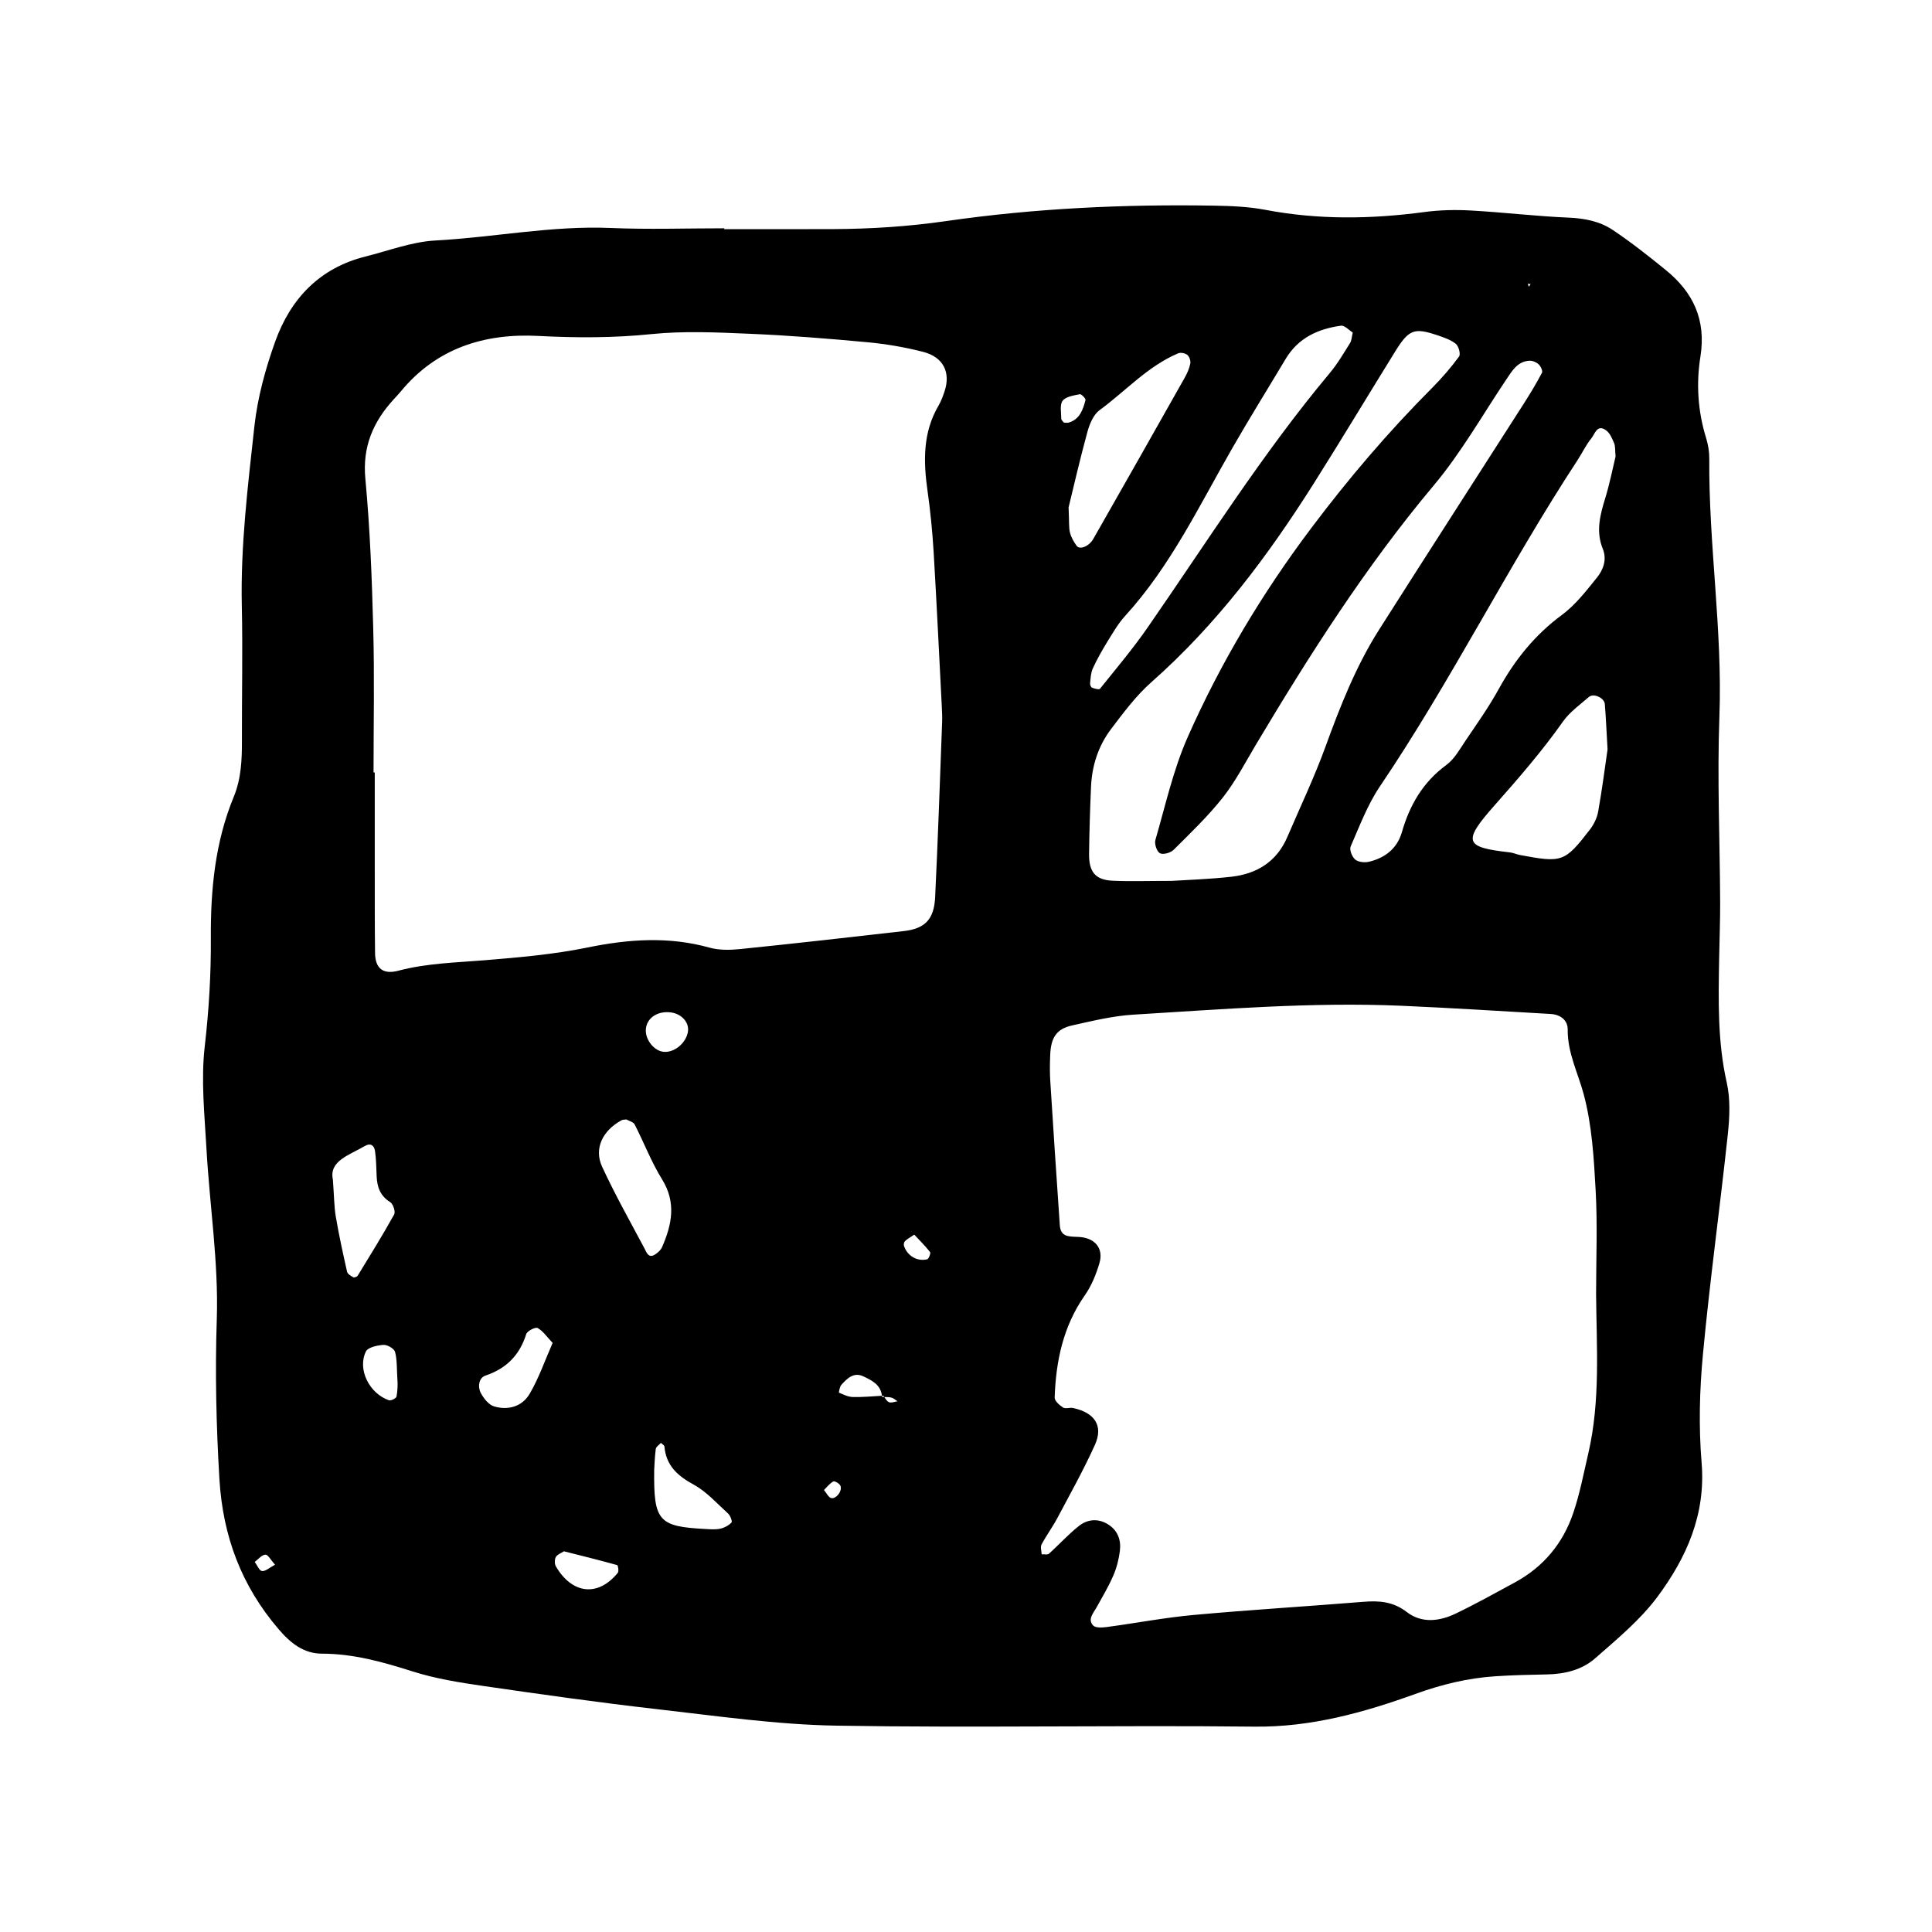 <?xml version="1.0" encoding="utf-8"?>
<!-- Generator: Adobe Illustrator 16.0.0, SVG Export Plug-In . SVG Version: 6.00 Build 0)  -->
<!DOCTYPE svg PUBLIC "-//W3C//DTD SVG 1.1//EN" "http://www.w3.org/Graphics/SVG/1.1/DTD/svg11.dtd">
<svg version="1.1" id="Layer_1" xmlns="http://www.w3.org/2000/svg" xmlns:xlink="http://www.w3.org/1999/xlink" x="0px" y="0px"
	 width="120px" height="120px" viewBox="0 0 120 120" style="enable-background:new 0 0 120 120;" xml:space="preserve">
<g id="delicious">
	<g>
		<path style="fill-rule:evenodd;clip-rule:evenodd;" d="M107.253,67.248c-0.576-2.541-0.518-5.098-0.475-7.662
			c0.018-1.178,0.068-2.354,0.064-3.529c-0.018-3.85-0.188-7.707-0.047-11.553c0.199-5.363-0.67-10.67-0.629-16.018
			c0.004-0.422-0.068-0.859-0.191-1.264c-0.521-1.67-0.629-3.391-0.357-5.084c0.359-2.268-0.449-3.979-2.145-5.359
			c-1.074-0.873-2.164-1.736-3.314-2.504c-0.803-0.533-1.744-0.717-2.742-0.758c-2.025-0.086-4.045-0.332-6.07-0.443
			c-0.955-0.053-1.928-0.031-2.875,0.096c-3.309,0.443-6.598,0.49-9.891-0.139c-1.047-0.199-2.131-0.24-3.197-0.258
			c-5.568-0.094-11.127,0.166-16.635,0.961c-2.344,0.338-4.672,0.486-7.027,0.496c-2.246,0.01-4.494,0.002-6.74,0.002V14.18
			c-2.354,0-4.713,0.08-7.062-0.02c-3.658-0.154-7.242,0.582-10.869,0.777c-1.465,0.078-2.91,0.635-4.359,0.998
			c-2.842,0.711-4.641,2.619-5.596,5.27c-0.609,1.697-1.098,3.486-1.295,5.271c-0.406,3.717-0.867,7.436-0.781,11.191
			c0.061,2.781-0.002,5.564,0.006,8.346c0.004,1.186-0.045,2.352-0.504,3.469c-1.164,2.82-1.445,5.775-1.426,8.795
			c0.014,2.242-0.121,4.475-0.379,6.715c-0.242,2.098-0.01,4.262,0.109,6.393c0.199,3.52,0.754,7.043,0.639,10.549
			c-0.109,3.322-0.035,6.605,0.162,9.916c0.211,3.561,1.365,6.645,3.686,9.352c0.75,0.873,1.559,1.508,2.688,1.51
			c1.957,0.004,3.781,0.516,5.627,1.104c1.416,0.449,2.906,0.688,4.383,0.902c3.592,0.521,7.188,1.031,10.795,1.441
			c3.711,0.422,7.432,0.963,11.158,1.025c8.652,0.145,17.311-0.035,25.963,0.061c3.508,0.037,6.77-0.871,9.98-2.029
			c1.633-0.592,3.256-0.986,4.967-1.1c1.068-0.07,2.139-0.094,3.207-0.115c1.105-0.02,2.176-0.279,2.99-0.994
			c1.363-1.197,2.801-2.383,3.871-3.82c1.805-2.43,3.014-5.111,2.748-8.33c-0.186-2.229-0.129-4.504,0.082-6.734
			c0.428-4.57,1.059-9.119,1.547-13.684C107.431,69.385,107.483,68.268,107.253,67.248z M16.274,97.58
			c-0.172-0.02-0.303-0.365-0.451-0.566c0.219-0.164,0.436-0.443,0.662-0.451c0.164-0.008,0.344,0.344,0.598,0.625
			C16.737,97.369,16.489,97.607,16.274,97.58z M95.067,17.648l-0.109,0.162l-0.064-0.186L95.067,17.648z M89.274,20.822
			c0.402,0.137,0.828,0.275,1.148,0.533c0.18,0.143,0.312,0.643,0.203,0.789c-0.502,0.684-1.062,1.334-1.664,1.939
			c-2.723,2.73-5.213,5.652-7.533,8.74c-3.037,4.037-5.613,8.346-7.652,12.947c-0.902,2.033-1.387,4.252-2.012,6.4
			c-0.072,0.244,0.086,0.721,0.281,0.826s0.662-0.023,0.85-0.211c1.057-1.053,2.143-2.09,3.062-3.256
			c0.787-1,1.383-2.156,2.039-3.258c3.346-5.604,6.838-11.094,11.051-16.115c1.709-2.033,3.035-4.389,4.523-6.604
			c0.363-0.539,0.693-1.109,1.43-1.146c0.191-0.01,0.428,0.092,0.568,0.223c0.129,0.121,0.268,0.41,0.207,0.523
			c-0.344,0.656-0.73,1.291-1.129,1.918c-2.996,4.682-6.01,9.352-8.99,14.043c-1.438,2.268-2.414,4.752-3.33,7.27
			c-0.691,1.902-1.568,3.738-2.367,5.602c-0.654,1.531-1.889,2.293-3.477,2.471c-1.381,0.156-2.773,0.197-3.717,0.258
			c-1.516,0-2.586,0.039-3.652-0.01c-1.066-0.047-1.482-0.535-1.469-1.666c0.016-1.391,0.061-2.781,0.121-4.17
			c0.057-1.312,0.453-2.539,1.242-3.582c0.773-1.02,1.553-2.072,2.504-2.912c4.051-3.578,7.246-7.842,10.109-12.377
			c1.711-2.713,3.363-5.463,5.051-8.188C87.509,20.463,87.841,20.34,89.274,20.822z M76.575,27.775
			c1.062-1.848,2.189-3.656,3.281-5.484c0.779-1.303,2.008-1.865,3.432-2.061c0.229-0.031,0.502,0.281,0.734,0.424
			c-0.066,0.271-0.068,0.494-0.168,0.654c-0.398,0.631-0.775,1.285-1.252,1.854c-4.184,4.998-7.641,10.512-11.346,15.85
			c-0.908,1.307-1.939,2.527-2.936,3.77c-0.055,0.068-0.334-0.008-0.49-0.068c-0.07-0.027-0.133-0.182-0.123-0.271
			c0.033-0.314,0.043-0.65,0.17-0.928c0.266-0.578,0.584-1.139,0.918-1.682c0.336-0.543,0.662-1.109,1.088-1.576
			C72.722,35.145,74.505,31.371,76.575,27.775z M68.292,25.479c1.623-1.189,2.992-2.732,4.889-3.535
			c0.154-0.066,0.439-0.006,0.57,0.104c0.127,0.107,0.213,0.369,0.18,0.537c-0.061,0.307-0.195,0.605-0.35,0.881
			c-1.883,3.336-3.77,6.674-5.67,10c-0.273,0.48-0.846,0.695-1.035,0.441c-0.18-0.246-0.34-0.527-0.416-0.818
			c-0.08-0.303-0.045-0.633-0.088-1.574c0.287-1.172,0.688-2.928,1.162-4.664C67.669,26.354,67.907,25.762,68.292,25.479z
			 M66.003,24.891c0.199-0.26,0.689-0.328,1.066-0.406c0.094-0.02,0.377,0.271,0.354,0.361c-0.156,0.596-0.352,1.191-1.035,1.4
			c-0.092,0.027-0.195,0.006-0.301,0.006c-0.055-0.074-0.17-0.156-0.17-0.24C65.917,25.629,65.812,25.143,66.003,24.891z
			 M21.94,79.334c-0.148-0.084-0.352-0.205-0.383-0.346c-0.256-1.133-0.504-2.27-0.699-3.414c-0.105-0.623-0.104-1.266-0.182-2.311
			c-0.25-1.154,1.006-1.51,1.986-2.082c0.371-0.217,0.584-0.016,0.631,0.311c0.076,0.521,0.078,1.055,0.102,1.58
			c0.031,0.666,0.225,1.211,0.842,1.594c0.184,0.113,0.338,0.598,0.244,0.768c-0.715,1.287-1.492,2.541-2.262,3.799
			C22.179,79.303,22.001,79.367,21.94,79.334z M24.626,86.746c-0.021,0.107-0.346,0.27-0.471,0.227
			c-1.223-0.43-1.965-1.92-1.43-3.027c0.127-0.264,0.709-0.387,1.092-0.412c0.24-0.016,0.664,0.229,0.719,0.434
			c0.135,0.492,0.102,1.031,0.16,1.963C24.696,85.932,24.706,86.348,24.626,86.746z M32.892,86.58
			c-0.459,0.777-1.332,1.041-2.213,0.77c-0.33-0.102-0.631-0.49-0.811-0.82c-0.211-0.389-0.129-0.951,0.281-1.088
			c1.305-0.441,2.125-1.268,2.535-2.576c0.059-0.197,0.572-0.455,0.707-0.381c0.336,0.184,0.572,0.545,0.934,0.926
			C33.841,84.51,33.468,85.605,32.892,86.58z M38.37,97.693c-1.219,1.498-2.826,1.332-3.84-0.396
			c-0.09-0.152-0.09-0.432-0.008-0.584c0.088-0.16,0.324-0.24,0.506-0.359c1.098,0.277,2.207,0.551,3.305,0.857
			C38.392,97.229,38.448,97.598,38.37,97.693z M40.028,77.539c-0.895-1.682-1.832-3.344-2.629-5.07
			c-0.52-1.127,0.025-2.24,1.197-2.883c0.084-0.049,0.205-0.037,0.309-0.055c0.176,0.102,0.438,0.156,0.514,0.309
			c0.58,1.131,1.037,2.338,1.705,3.414c0.893,1.445,0.607,2.809,0,4.203c-0.078,0.18-0.254,0.342-0.424,0.453
			C40.274,78.193,40.157,77.781,40.028,77.539z M40.112,64.012c0-0.725,0.666-1.225,1.512-1.135
			c0.699,0.072,1.199,0.621,1.104,1.209c-0.119,0.715-0.861,1.32-1.529,1.242C40.64,65.264,40.112,64.623,40.112,64.012z
			 M45.437,94.564c-0.174,0.184-0.439,0.328-0.691,0.383c-0.301,0.066-0.629,0.039-0.943,0.021c-2.898-0.152-3.209-0.488-3.17-3.664
			c0.018-0.264,0.031-0.789,0.098-1.311c0.02-0.135,0.209-0.248,0.322-0.373c0.074,0.076,0.209,0.145,0.215,0.225
			c0.104,1.18,0.807,1.816,1.814,2.365c0.803,0.439,1.451,1.172,2.143,1.801C45.362,94.139,45.497,94.5,45.437,94.564z
			 M51.589,93.033c-0.148-0.07-0.236-0.268-0.41-0.486c0.184-0.18,0.355-0.408,0.582-0.533c0.08-0.043,0.377,0.131,0.438,0.266
			C52.347,92.617,51.882,93.172,51.589,93.033z M55.22,87.094c-0.124-0.05-0.208-0.193-0.297-0.323
			c-0.042-0.001-0.085-0.001-0.127-0.003c-0.001-0.029-0.016-0.047-0.019-0.074c-0.598,0.034-1.198,0.091-1.795,0.078
			c-0.295-0.004-0.59-0.15-0.869-0.271c-0.021-0.01,0.041-0.367,0.148-0.488c0.352-0.396,0.768-0.799,1.342-0.533
			c0.532,0.246,1.1,0.518,1.174,1.215c0.029-0.002,0.058-0.004,0.087-0.006c0.021,0.025,0.039,0.055,0.059,0.083
			c0.153,0.002,0.307,0.001,0.451,0.038c0.135,0.033,0.248,0.148,0.371,0.229C55.567,87.062,55.364,87.152,55.22,87.094z
			 M57.589,78.217c-0.627,0.15-1.232-0.211-1.441-0.834c-0.029-0.084,0.002-0.234,0.064-0.295c0.129-0.127,0.295-0.213,0.574-0.402
			c0.322,0.346,0.68,0.695,0.982,1.082C57.821,77.836,57.687,78.193,57.589,78.217z M58.665,24.318
			c-0.102,0.303-0.215,0.609-0.375,0.883c-0.977,1.668-0.939,3.451-0.68,5.285c0.18,1.264,0.303,2.539,0.381,3.812
			c0.189,3.197,0.342,6.396,0.506,9.594c0.016,0.32,0.031,0.641,0.02,0.959c-0.137,3.627-0.258,7.254-0.434,10.879
			c-0.066,1.377-0.635,1.949-1.936,2.1c-3.393,0.391-6.783,0.771-10.18,1.119c-0.627,0.064-1.301,0.076-1.9-0.09
			c-2.537-0.707-5.031-0.529-7.584-0.006c-2.082,0.426-4.221,0.611-6.346,0.787c-1.807,0.15-3.615,0.182-5.391,0.652
			c-0.961,0.256-1.438-0.148-1.451-1.094c-0.023-1.814-0.016-3.631-0.018-5.449v-5.77h-0.076c0-2.99,0.062-5.984-0.02-8.975
			c-0.08-3.092-0.201-6.191-0.488-9.27c-0.188-1.992,0.484-3.535,1.764-4.934c0.141-0.158,0.293-0.309,0.428-0.475
			c2.227-2.707,5.211-3.635,8.561-3.459c2.352,0.123,4.672,0.127,7.023-0.115c2.008-0.203,4.057-0.107,6.082-0.02
			c2.451,0.102,4.898,0.301,7.34,0.527c1.164,0.109,2.328,0.309,3.459,0.6C58.603,22.186,59.058,23.139,58.665,24.318z
			 M98.655,90.26c-0.289,1.242-0.527,2.506-0.936,3.711c-0.637,1.889-1.854,3.354-3.623,4.314c-1.221,0.66-2.43,1.338-3.678,1.936
			c-1,0.482-2.107,0.623-3.033-0.09c-0.846-0.654-1.719-0.721-2.707-0.639c-3.51,0.285-7.029,0.496-10.535,0.816
			c-1.805,0.164-3.59,0.508-5.389,0.748c-0.285,0.039-0.711,0.066-0.859-0.096c-0.352-0.381,0.008-0.754,0.209-1.113
			c0.365-0.652,0.748-1.301,1.045-1.984c0.209-0.479,0.342-1.008,0.408-1.529c0.084-0.668-0.121-1.271-0.734-1.654
			c-0.615-0.383-1.268-0.322-1.799,0.092c-0.668,0.523-1.24,1.168-1.875,1.734c-0.09,0.08-0.297,0.025-0.451,0.033
			c-0.006-0.203-0.09-0.447-0.008-0.604c0.299-0.564,0.684-1.082,0.984-1.645c0.799-1.506,1.635-2.998,2.334-4.549
			c0.533-1.184-0.008-1.994-1.355-2.287c-0.203-0.045-0.473,0.066-0.625-0.031c-0.223-0.143-0.529-0.414-0.521-0.621
			c0.078-2.268,0.529-4.426,1.869-6.342c0.418-0.594,0.709-1.311,0.914-2.014c0.266-0.908-0.279-1.588-1.344-1.621
			c-0.6-0.02-1.07-0.012-1.119-0.725c-0.207-2.982-0.404-5.965-0.592-8.947c-0.035-0.533-0.027-1.07-0.006-1.604
			c0.041-1.117,0.395-1.646,1.383-1.863c1.248-0.277,2.508-0.586,3.777-0.664c5.543-0.334,11.088-0.793,16.648-0.553
			c3.094,0.135,6.184,0.332,9.275,0.51c0.602,0.035,1.068,0.379,1.061,0.971c-0.014,1.432,0.625,2.66,0.984,3.98
			c0.523,1.932,0.641,3.996,0.752,6.016c0.119,2.131,0.027,4.275,0.027,6.414C99.163,83.668,99.411,86.992,98.655,90.26z
			 M99.267,50.4c-0.07,0.396-0.268,0.807-0.516,1.127c-1.566,2.027-1.719,2.072-4.348,1.578c-0.209-0.041-0.41-0.137-0.621-0.162
			c-2.799-0.314-2.98-0.635-0.943-2.932c1.486-1.678,2.947-3.361,4.242-5.197c0.418-0.592,1.049-1.037,1.605-1.523
			c0.289-0.252,0.961,0.047,0.992,0.441c0.07,0.848,0.105,1.699,0.17,2.812C99.685,47.668,99.509,49.041,99.267,50.4z M99.7,30.957
			c-0.32,1.041-0.584,2.057-0.15,3.125c0.273,0.672,0.035,1.303-0.365,1.799c-0.664,0.822-1.334,1.695-2.176,2.316
			c-1.676,1.238-2.914,2.781-3.912,4.586c-0.613,1.119-1.361,2.17-2.076,3.23c-0.357,0.529-0.688,1.137-1.184,1.5
			c-1.453,1.064-2.277,2.486-2.762,4.172c-0.295,1.018-1.043,1.598-2.037,1.838c-0.27,0.066-0.668,0.027-0.865-0.137
			c-0.195-0.162-0.371-0.609-0.281-0.811c0.555-1.268,1.049-2.594,1.816-3.729c4.43-6.553,7.943-13.656,12.275-20.264
			c0.293-0.447,0.521-0.943,0.855-1.35c0.223-0.27,0.361-0.92,0.928-0.498c0.232,0.172,0.369,0.506,0.49,0.791
			c0.08,0.188,0.053,0.42,0.09,0.828C100.165,29.104,99.981,30.045,99.7,30.957z"/>
	</g>
</g>
</svg>
